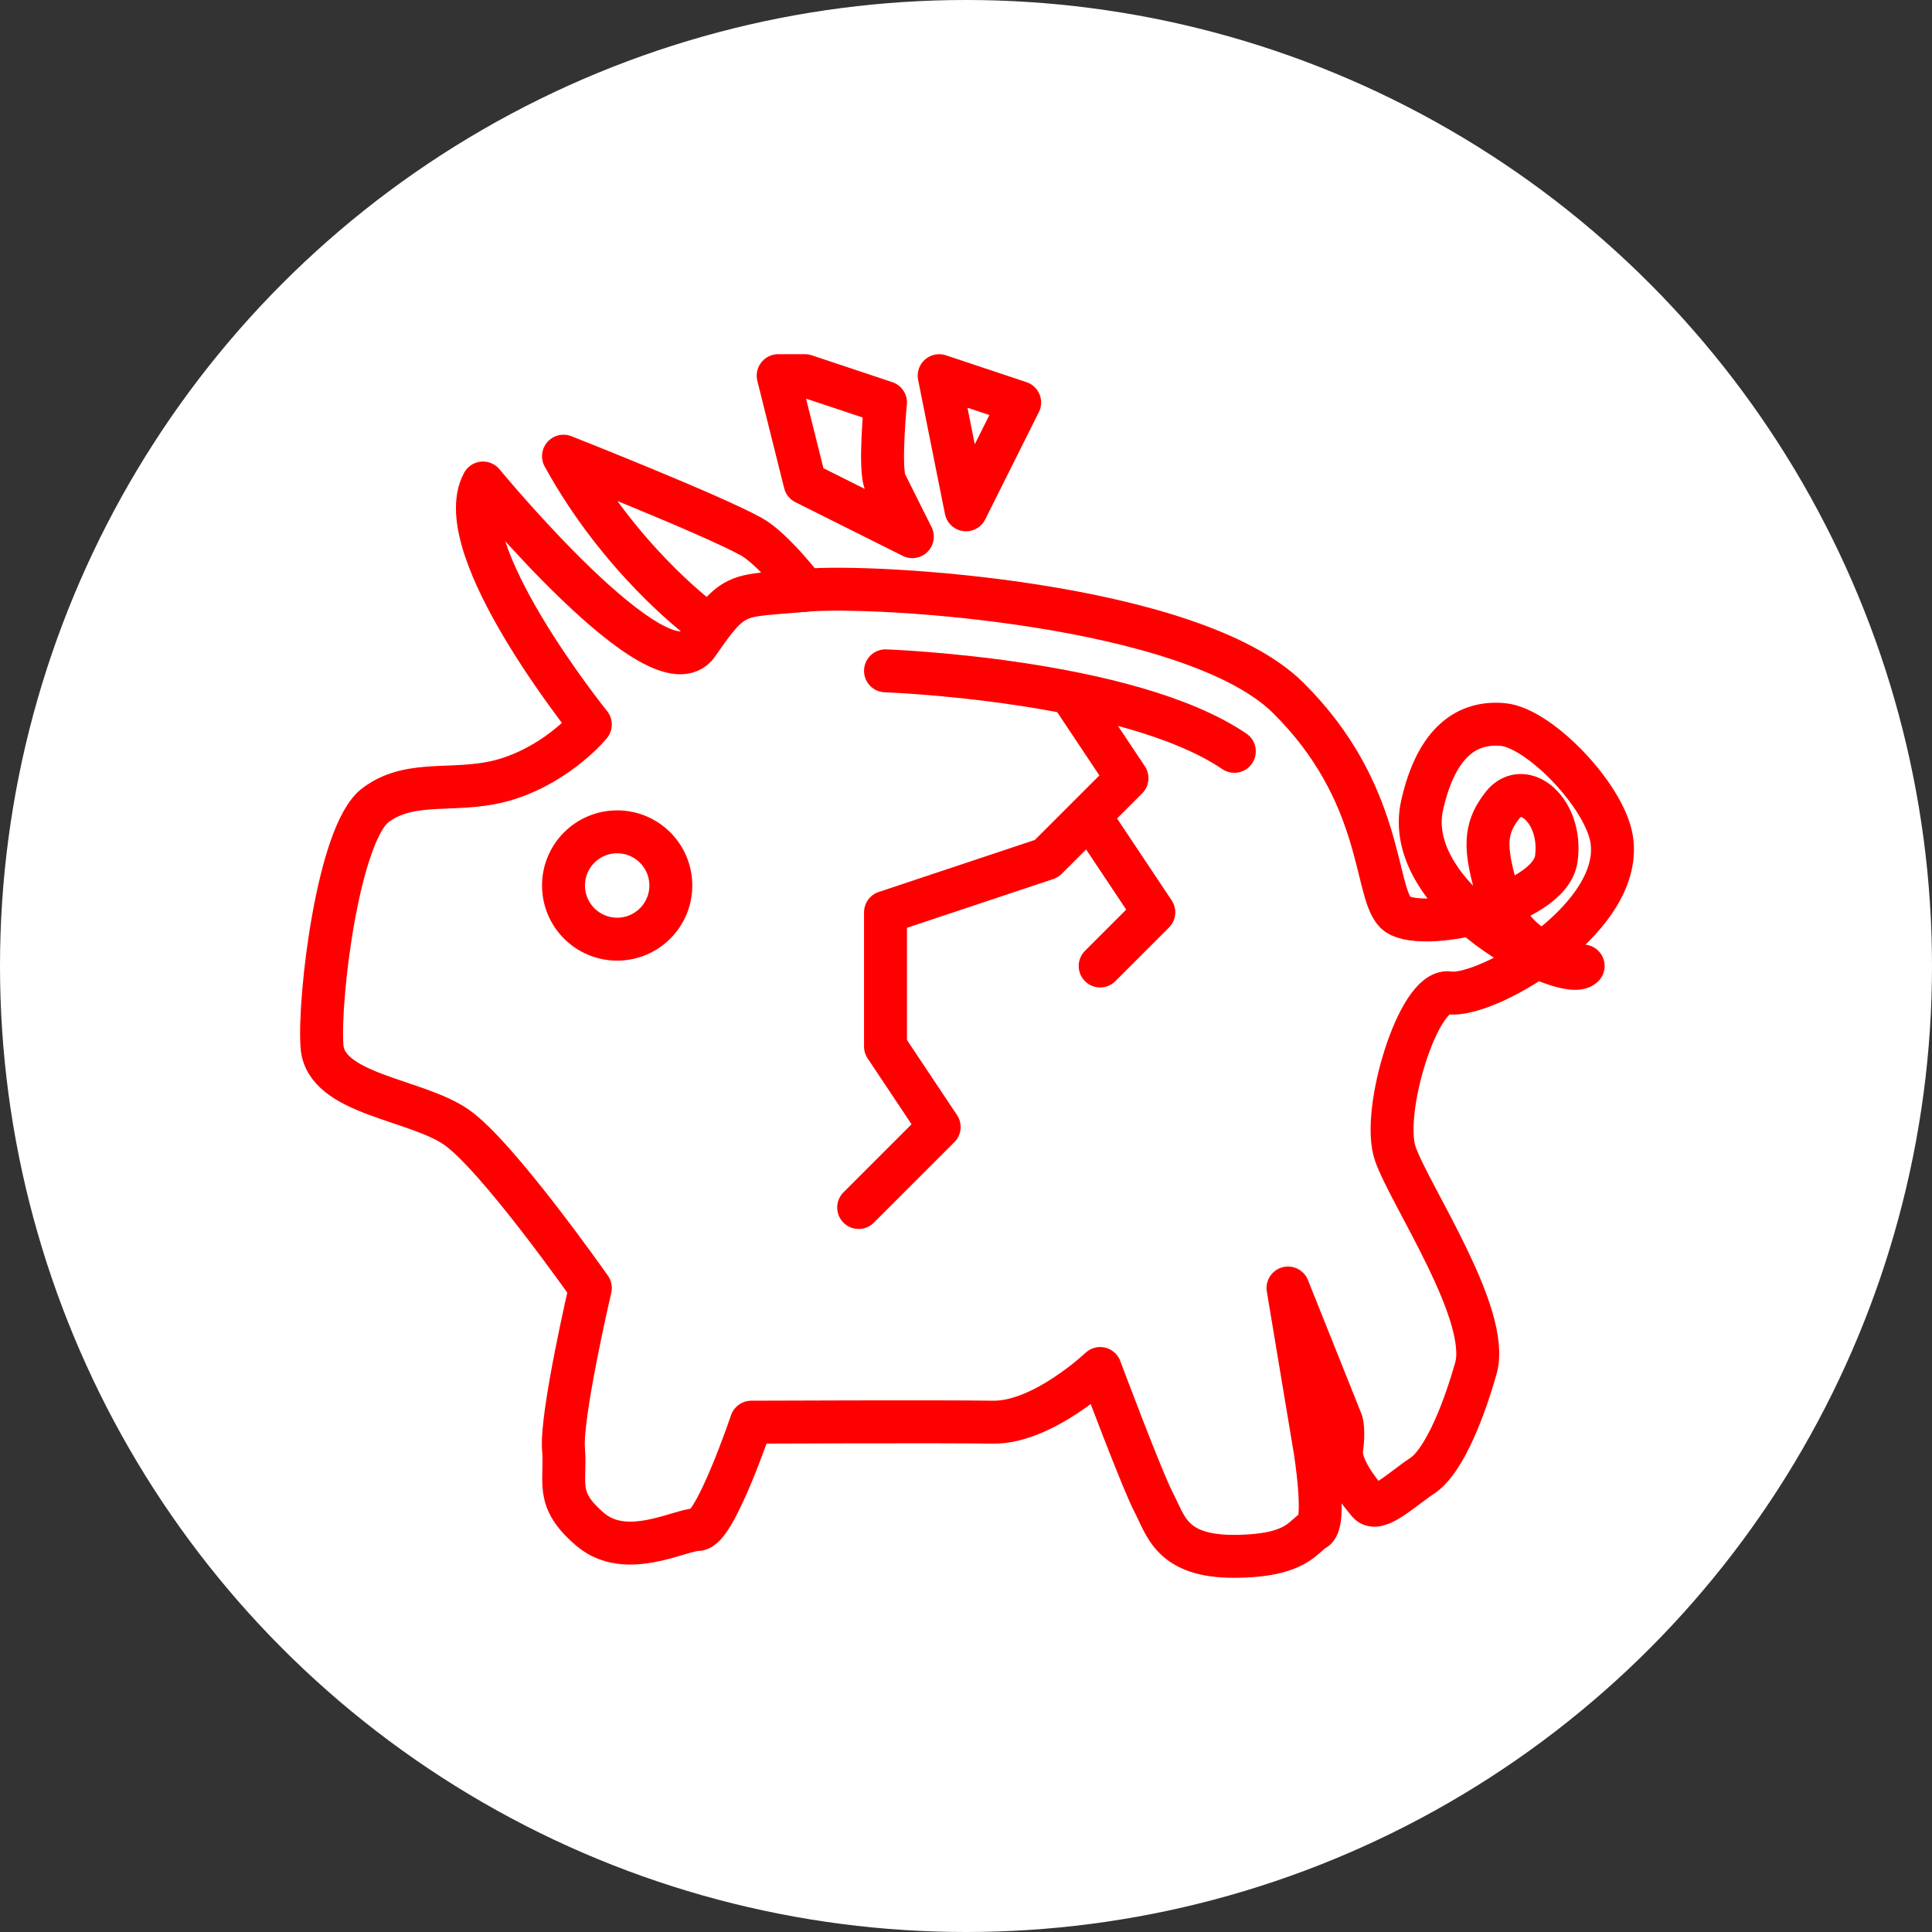 <?xml version="1.0" encoding="UTF-8" standalone="no"?>
<!DOCTYPE svg PUBLIC "-//W3C//DTD SVG 1.1//EN" "http://www.w3.org/Graphics/SVG/1.1/DTD/svg11.dtd">
<svg width="100%" height="100%" viewBox="0 0 72 72" version="1.1" xmlns="http://www.w3.org/2000/svg" xmlns:xlink="http://www.w3.org/1999/xlink" xml:space="preserve" xmlns:serif="http://www.serif.com/" style="fill-rule:evenodd;clip-rule:evenodd;stroke-linecap:round;stroke-linejoin:round;stroke-miterlimit:1.5;">
    <rect x="0" y="0" width="72" height="72" fill="#333333" stroke="none"/>
    <g transform="matrix(1,0,0,1,-96,-1824)">
        <g id="broken-bank" transform="matrix(1,0,0,1,96,96)">
            <rect x="0" y="1728" width="72" height="72" style="fill:none;"/>
            <g transform="matrix(2,0,0,2,-192,1728)">
                <g id="bg-white">
                    <circle cx="114" cy="18" r="18" style="fill:white;"/>
                </g>
            </g>
            <g transform="matrix(1,0,0,1,-96,-96)">
                <path d="M118,1872C118,1872 114.527,1867.05 113,1866C111.473,1864.95 108.135,1864.79 108,1863C107.865,1861.21 108.601,1855.04 110,1854C111.399,1852.96 113.111,1853.63 115,1853C116.889,1852.37 118,1851 118,1851C118,1851 112.688,1844.42 114,1842C114,1842 120.608,1850.03 122,1848C123.392,1845.97 123.442,1846.24 126,1846C128.558,1845.76 140.426,1846.47 144,1850C147.574,1853.54 147.205,1857.18 148,1858C148.795,1858.82 153.759,1857.78 154,1856C154.241,1854.22 152.79,1853.01 152,1854C151.21,1855 151.353,1855.8 151.941,1857.74C152.529,1859.67 155,1860 155,1860C154.378,1860.66 148.198,1857.54 149,1854C149.55,1851.58 150.718,1850.89 152,1851C153.282,1851.11 155.536,1853.38 156,1855C156.865,1858.03 151.441,1861.22 150,1861C148.864,1860.83 147.454,1865.44 148,1867C148.546,1868.56 151.571,1873 151,1875C150.429,1877 149.694,1878.55 149,1879C148.306,1879.45 147.335,1880.4 147,1880C146.665,1879.6 145.905,1878.67 146,1878C146.095,1877.33 146,1877 146,1877L144,1872L145,1878C145,1878 145.454,1880.75 145,1881C144.546,1881.25 144.353,1881.99 142,1882C139.647,1882.01 139.447,1880.85 139,1880C138.553,1879.15 137,1875 137,1875C137,1875 134.865,1877.03 133,1877C131.135,1876.97 124,1877 124,1877C124,1877 122.649,1881 122,1881C121.351,1881 119.342,1882.14 118,1881C116.658,1879.86 117.103,1879.27 117,1878C116.897,1876.73 118,1872 118,1872Z" style="fill:none;stroke:rgb(255,0,0);stroke-width:1.6px;"/>
            </g>
            <g transform="matrix(1,0,0,1,-96,-96)">
                <path d="M129,1849C129,1849 138.048,1849.32 142,1852" style="fill:none;stroke:rgb(255,0,0);stroke-width:1.6px;"/>
            </g>
            <g transform="matrix(1,0,0,1,-96,-96)">
                <path d="M136,1850L138,1853L135,1856L129,1858L129,1863L131,1866L128,1869" style="fill:none;stroke:rgb(255,0,0);stroke-width:1.6px;"/>
            </g>
            <g transform="matrix(1,0,0,1,-96,-96)">
                <path d="M137,1855L139,1858L137,1860" style="fill:none;stroke:rgb(255,0,0);stroke-width:1.6px;"/>
            </g>
            <g transform="matrix(1,0,0,1,-96,-96)">
                <path d="M122,1847C122,1847 119.075,1844.79 117,1841C117,1841 122.5,1843.17 124,1844C124.824,1844.46 126,1846 126,1846" style="fill:none;stroke:rgb(255,0,0);stroke-width:1.6px;"/>
            </g>
            <g transform="matrix(1,0,0,1,-96,-96)">
                <path d="M125,1838L126,1838L129,1839C129,1839 128.752,1841.51 129,1842C129.248,1842.49 130,1844 130,1844L126,1842L125,1838Z" style="fill:none;stroke:rgb(255,0,0);stroke-width:1.6px;"/>
            </g>
            <g transform="matrix(1,0,0,1,-96,-96)">
                <path d="M131,1838L134,1839L132,1843L131,1838Z" style="fill:none;stroke:rgb(255,0,0);stroke-width:1.6px;"/>
            </g>
            <g transform="matrix(1,0,0,1,-96,-95)">
                <circle cx="119" cy="1856" r="2" style="fill:none;stroke:rgb(255,0,0);stroke-width:1.6px;"/>
            </g>
        </g>
    </g>
</svg>
